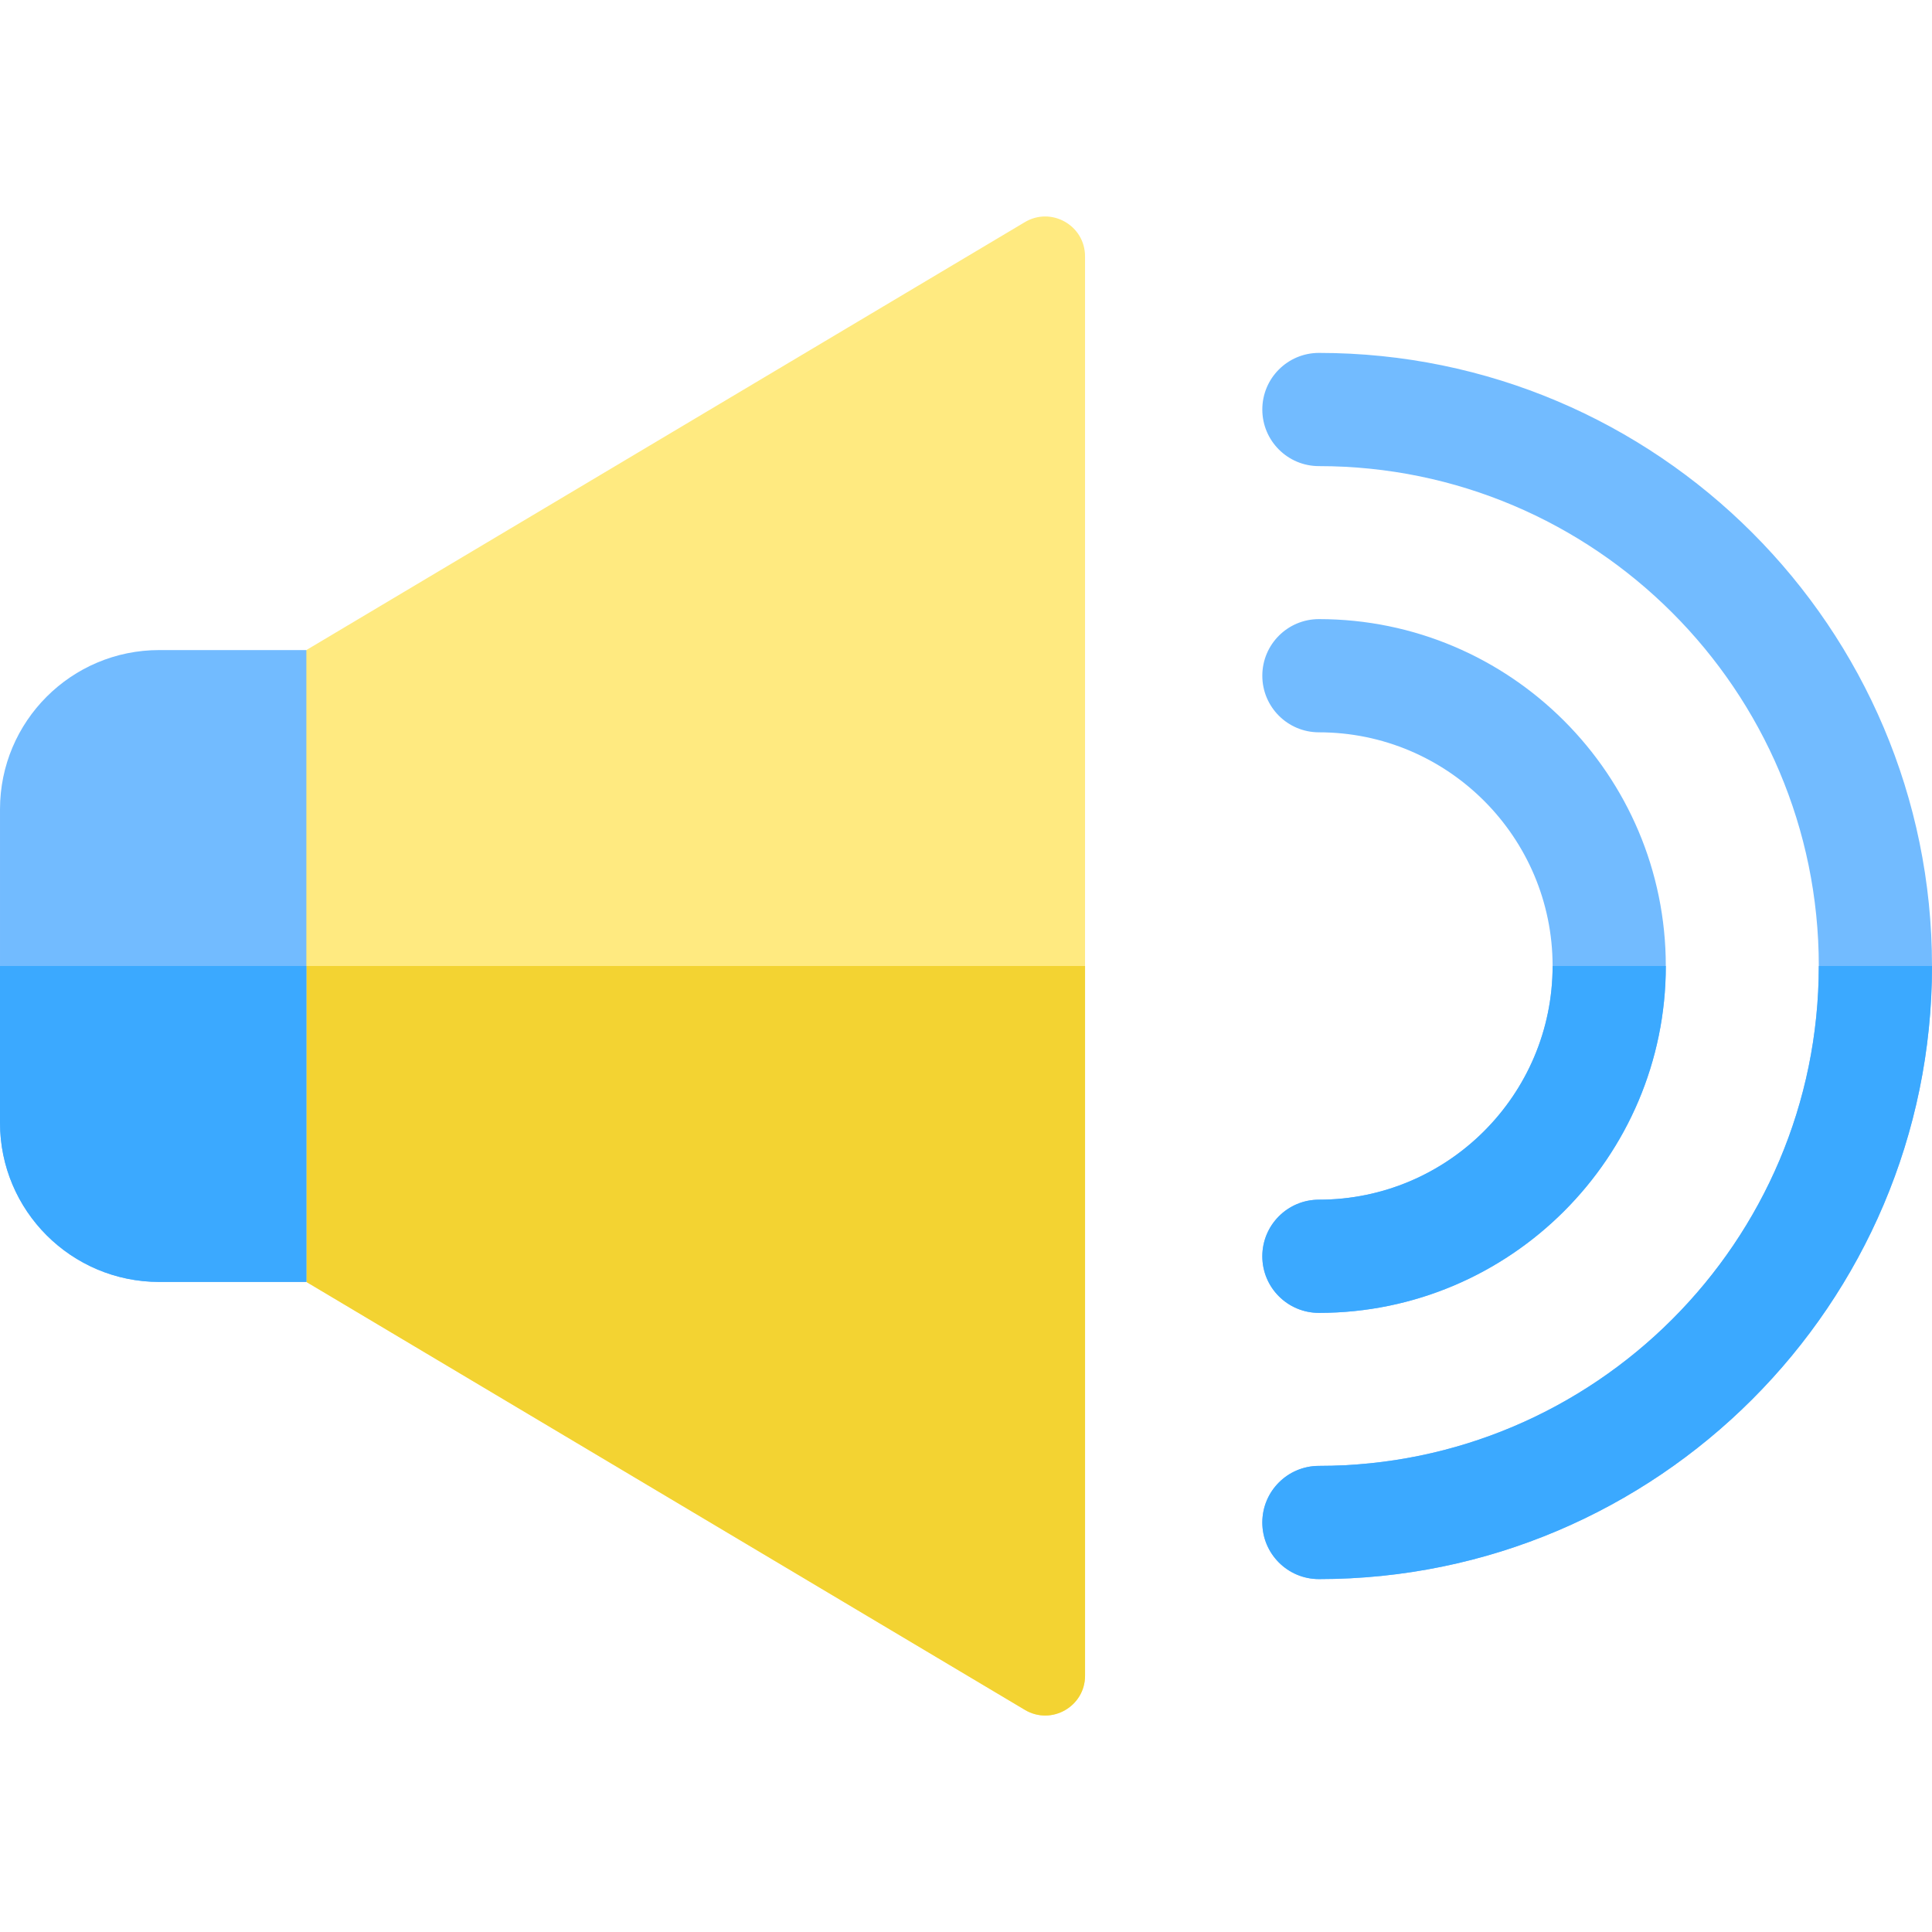 <svg id="Capa_1" enable-background="new 0 0 512 512" height="512" viewBox="0 0 512 512" width="512" xmlns="http://www.w3.org/2000/svg"><g><path d="m271.676 453.178-190.486-113.451-31.19-83.731 31.19-83.724 190.328-113.355c7.031-4.27 16.027.791 16.027 9.017v376.132c.001 8.145-8.836 13.218-15.869 9.112z" fill="#ffea80"/><path d="m271.68 453.176-190.49-113.45v-83.73h206.36v188.07c0 8.14-8.84 13.22-15.87 9.11z" fill="#f3d332"/><path d="m81.19 339.727h-38.989c-23.307 0-42.201-18.894-42.201-42.201v-83.051c0-23.307 18.894-42.201 42.201-42.201h38.989z" fill="#72bbff"/><path d="m81.19 339.726h-38.99c-23.31 0-42.2-18.89-42.2-42.2v-41.53h81.19z" fill="#3ba9ff"/><g><g><g><path d="m349.526 317.929c-8.284 0-15 6.716-15 15s6.716 15 15 15c50.69 0 91.929-41.239 91.929-91.929s-41.239-91.929-91.929-91.929c-8.284 0-15 6.716-15 15s6.716 15 15 15c34.148 0 61.929 27.781 61.929 61.929s-27.781 61.929-61.929 61.929z" fill="#72bbff"/></g><g><path d="m349.526 93.525c-8.284 0-15 6.716-15 15s6.716 15 15 15c73.046 0 132.474 59.428 132.474 132.475s-59.428 132.475-132.474 132.475c-8.284 0-15 6.716-15 15s6.716 15 15 15c89.588 0 162.474-72.886 162.474-162.475s-72.886-162.475-162.474-162.475z" fill="#72bbff"/></g></g></g><g><g fill="#3ba9ff"><path d="m349.53 347.926c-8.29 0-15-6.71-15-15 0-8.28 6.71-15 15-15 34.14 0 61.93-27.78 61.93-61.93h30c0 50.69-41.24 91.93-91.93 91.93z"/><path d="m349.53 418.476c-8.29 0-15-6.72-15-15 0-8.29 6.71-15 15-15 73.04 0 132.47-59.43 132.47-132.48h30c0 89.59-72.89 162.48-162.47 162.48z"/></g></g></g></svg>